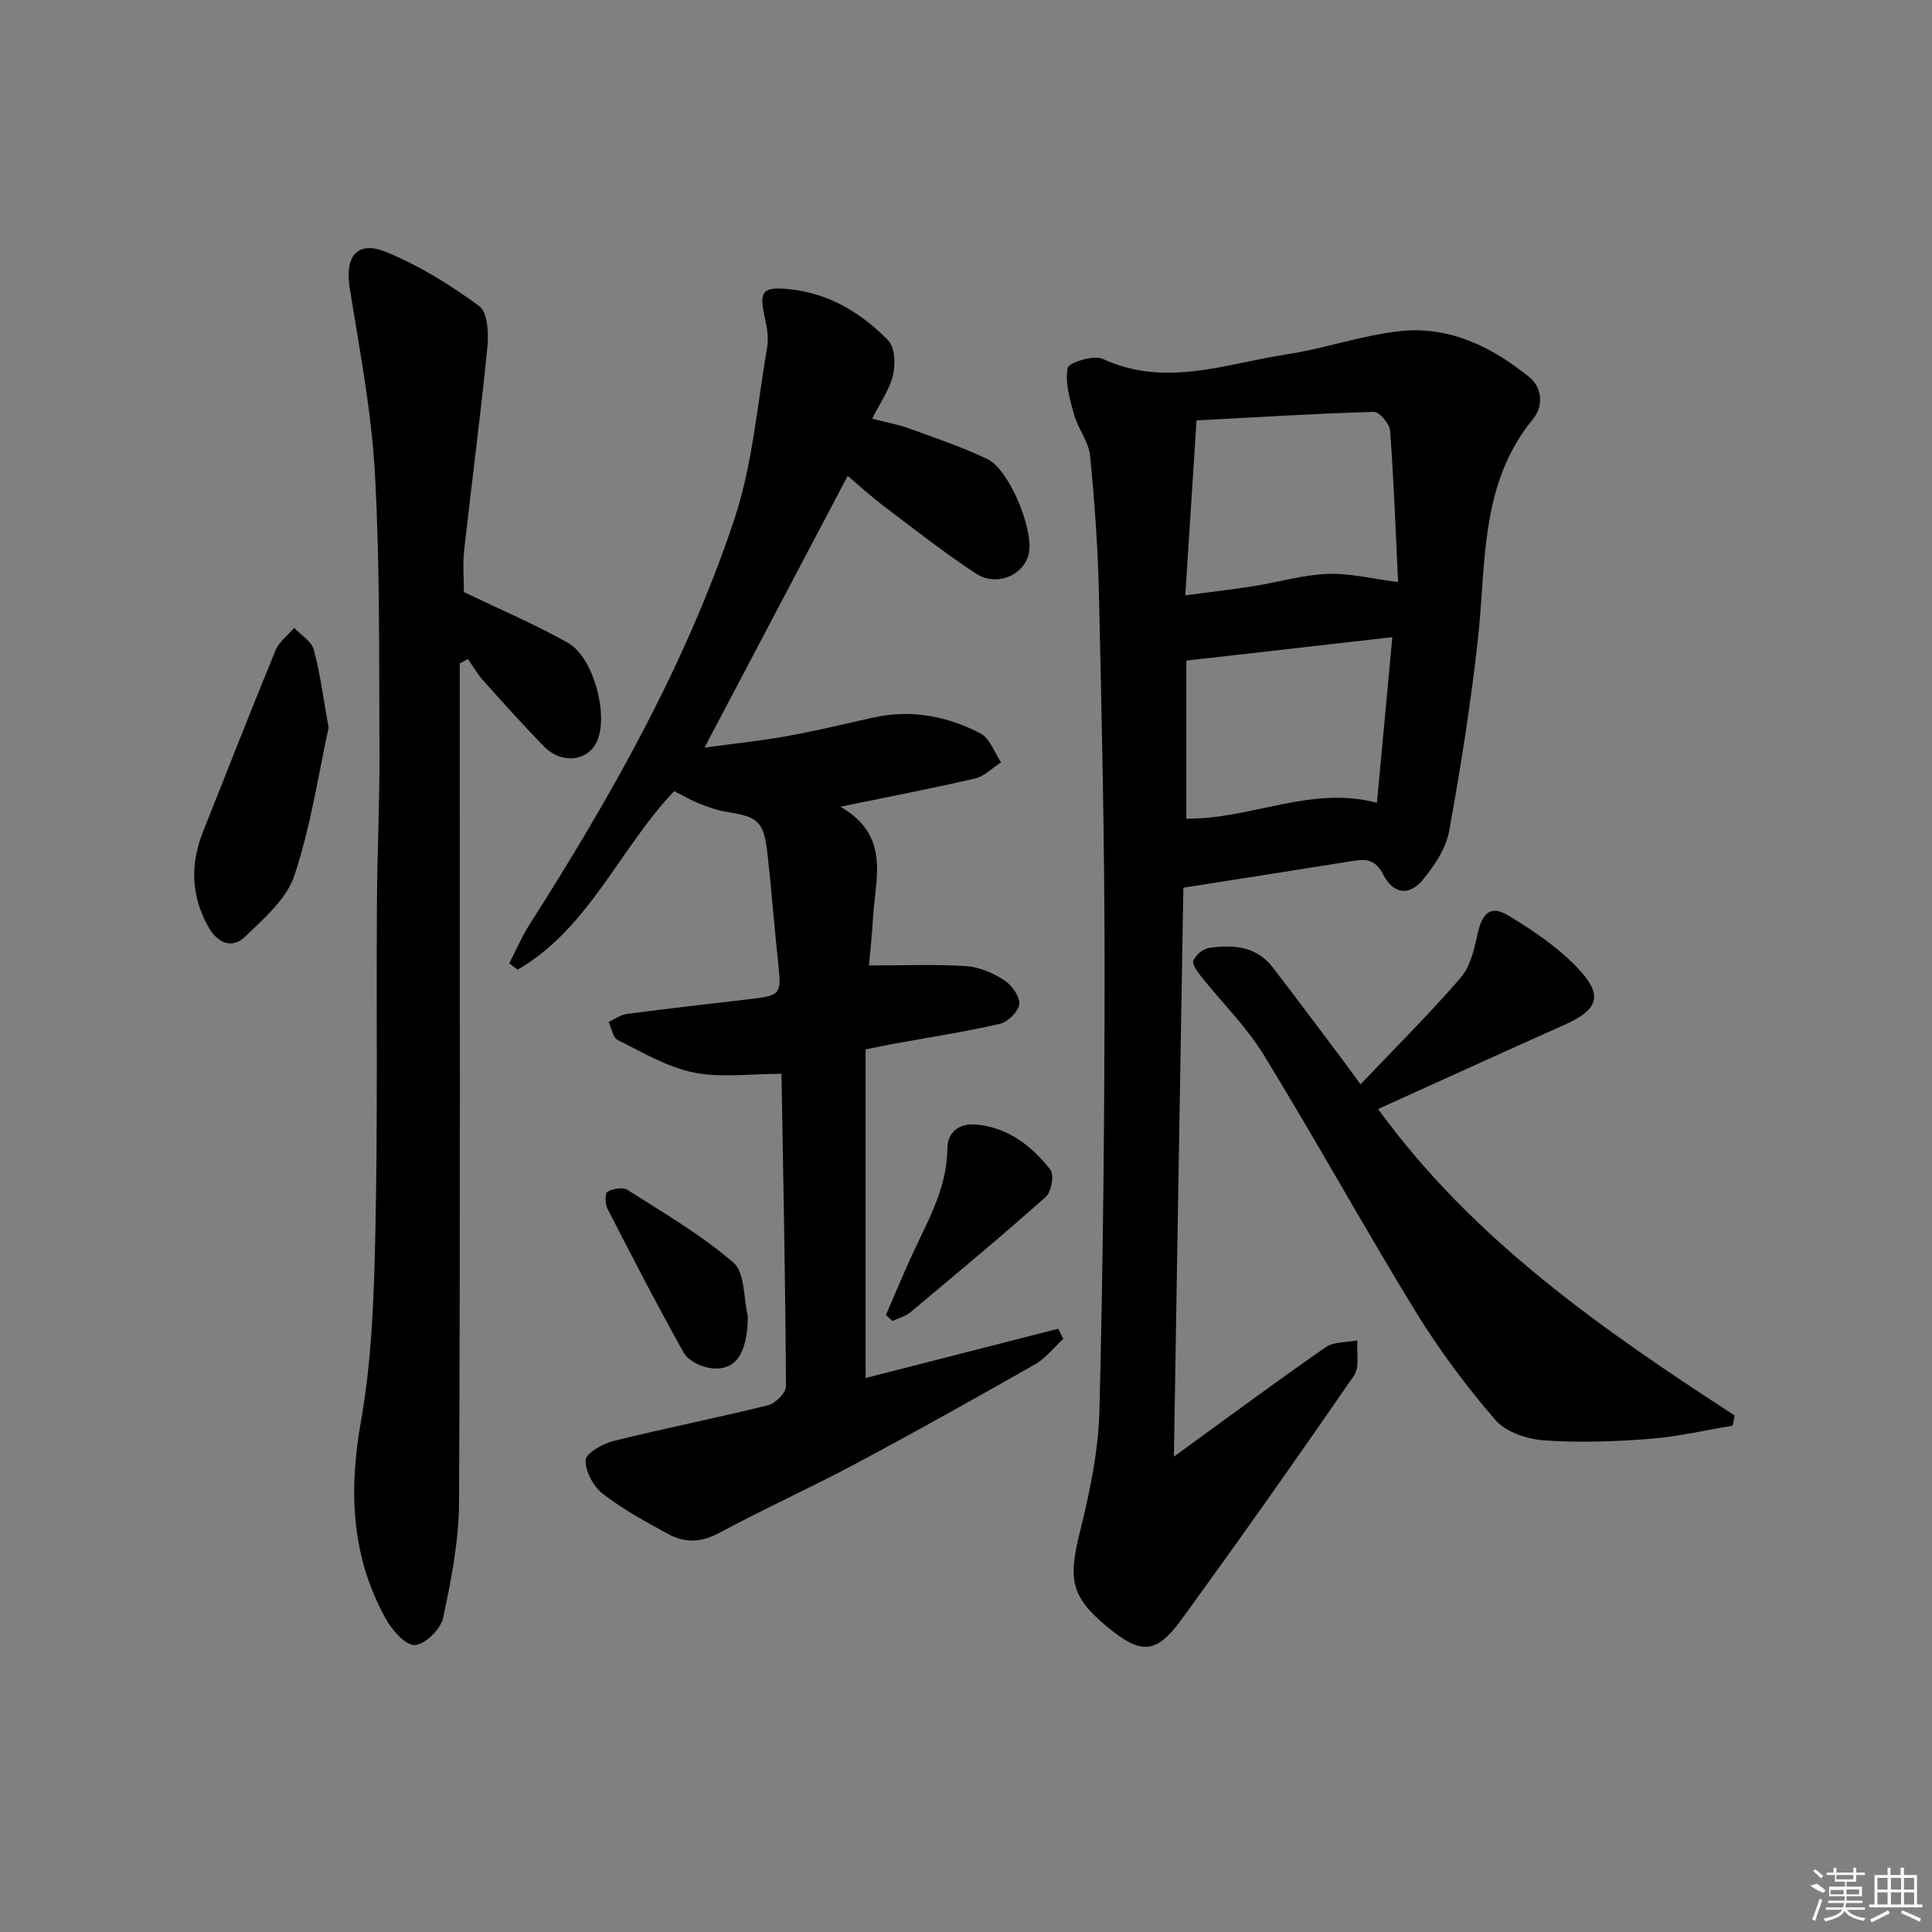 <svg enable-background="new 0 0 400 400" viewBox="0 0 400 400" xmlns="http://www.w3.org/2000/svg"><rect x="0" y="0" width="400" height="400" fill="#808080" stroke="none"/><path d="m243.04 301.58c11.14-8.09 21.16-15.52 31.39-22.63 1.71-1.19 4.37-1 6.59-1.44-.18 2.46.52 5.54-.69 7.29-11.71 16.98-23.59 33.85-35.74 50.53-5.23 7.18-8.39 7.23-15.21 1.61-7.62-6.27-8.24-9.85-5.86-19.5 2.06-8.34 3.9-16.95 4.11-25.49.77-30.95 1.07-61.92 1.06-92.88-.01-25.29-.59-50.59-1.16-75.88-.22-9.63-.89-19.26-1.84-28.84-.29-2.9-2.49-5.56-3.3-8.47-.89-3.17-1.91-6.63-1.35-9.7.2-1.1 5.4-2.75 7.27-1.88 12.93 6 25.44 1 38-.92 8.01-1.22 15.82-4.03 23.86-4.85 10.04-1.01 18.82 3.35 26.46 9.55 2.69 2.19 2.97 5.97.76 8.67-11.04 13.44-9.67 29.8-11.4 45.54-1.47 13.34-3.57 26.62-5.97 39.82-.64 3.53-2.98 7.02-5.31 9.89-2.91 3.58-6.21 3.19-8.34-.95-1.48-2.87-3.25-3.28-5.96-2.85-11.59 1.86-23.2 3.66-35.41 5.59-.66 38.65-1.3 77.64-1.96 117.79zm2.36-178.32c5.73-.76 9.99-1.25 14.23-1.92 5.08-.81 10.11-2.32 15.2-2.52 4.6-.18 9.25 1.01 14.63 1.69-.5-10.48-.88-20.92-1.65-31.34-.11-1.44-2.24-3.93-3.37-3.9-12.04.35-24.07 1.1-36.71 1.78-.8 12.44-1.53 23.79-2.33 36.21zm42.87 8.66c-14.66 1.67-28.53 3.25-42.65 4.85v32.72c13.41.16 25.72-6.9 39.46-3.29 1.06-11.34 2.1-22.5 3.19-34.28z"/><path d="m161.96 222.31c-6.52 0-12.64.89-18.35-.26-5.48-1.1-10.59-4.18-15.71-6.72-1.01-.5-1.29-2.47-1.9-3.75 1.27-.57 2.5-1.48 3.82-1.66 8.56-1.12 17.15-2.1 25.73-3.1 6.03-.7 6.25-1.07 5.59-7.17-.82-7.58-1.38-15.2-2.23-22.78-.76-6.78-1.9-7.76-8.37-8.76-1.94-.3-3.84-.98-5.68-1.71-1.82-.72-3.53-1.72-5.28-2.6-11.37 11.96-17.64 28.41-32.4 36.96-.58-.43-1.17-.87-1.75-1.3 1.41-2.71 2.61-5.55 4.25-8.12 16.93-26.57 32.44-53.96 42.39-83.94 3.77-11.36 4.71-23.67 6.77-35.57.33-1.9-.04-4-.47-5.92-1.24-5.61-.65-6.63 5.19-6.02 8.09.84 14.82 4.92 20.34 10.6 1.39 1.43 1.52 4.93.99 7.18-.71 2.98-2.64 5.67-4.32 9.02 2.83.73 5.38 1.19 7.77 2.06 5.43 1.97 10.93 3.82 16.12 6.32 4.48 2.16 9.48 14.31 8.58 19.34-.82 4.58-6.61 7.2-10.99 4.33-6.52-4.27-12.67-9.12-18.9-13.82-2.64-1.99-5.09-4.23-7.65-6.38-9.82 18.64-19.56 37.13-29.64 56.24 5.73-.78 11.37-1.35 16.94-2.35 6.04-1.08 12.02-2.54 18.02-3.87 7.82-1.74 15.28-.3 22.19 3.29 1.93 1 2.86 3.94 4.25 5.99-1.79 1.14-3.43 2.88-5.38 3.33-8.81 2.06-17.71 3.75-27.89 5.85 10.56 6.06 7.17 14.99 6.74 23.21-.18 3.44-.58 6.88-.82 9.66 7.06 0 13.6-.27 20.09.13 2.7.17 5.55 1.41 7.87 2.89 1.56.99 3.28 3.32 3.16 4.92-.11 1.52-2.33 3.75-3.97 4.13-7.26 1.68-14.65 2.8-21.99 4.14-1.92.35-3.83.76-5.86 1.16v68.04c13.45-3.44 26.67-6.82 39.89-10.2l1.05 2.1c-1.94 1.78-3.63 4-5.86 5.27-12.28 6.99-24.61 13.9-37.08 20.55-9.37 5-19.07 9.38-28.42 14.41-3.68 1.98-7.05 2.01-10.41.19-4.67-2.53-9.4-5.11-13.58-8.34-1.95-1.51-3.64-4.66-3.56-6.99.05-1.42 3.54-3.4 5.78-3.95 10.62-2.64 21.37-4.76 32-7.4 1.52-.38 3.72-2.58 3.71-3.93-.13-21.64-.56-43.27-.94-64.91.03-.31-.24-.6.17.21z"/><path d="m96.05 122.58c7.35 3.54 14.66 6.64 21.52 10.5 5.27 2.97 8.39 14.67 6.13 20.18-1.81 4.39-7.4 5.09-11.18 1.19-4.29-4.42-8.4-9-12.51-13.59-1.2-1.34-2.1-2.94-3.14-4.41-.56.31-1.13.61-1.69.92v5.68c0 55.98.13 111.96-.14 167.93-.04 8.02-1.61 16.11-3.3 23.99-.5 2.33-3.78 5.57-5.87 5.62-2 .05-4.72-3.13-6.03-5.5-7.16-12.91-7.66-26.46-5.09-40.94 2.27-12.85 2.69-26.11 2.97-39.21.49-22.65.18-45.31.32-67.97.06-10.48.58-20.96.52-31.43-.1-19.14.12-38.31-.93-57.41-.71-12.88-3.17-25.68-5.22-38.45-1.06-6.63 1.52-9.99 7.63-7.47 6.81 2.81 13.26 6.8 19.2 11.18 1.75 1.29 1.95 5.72 1.66 8.59-1.39 14-3.25 27.95-4.8 41.93-.33 2.93-.05 5.93-.05 8.67z"/><path d="m281.68 224.5c7.16-7.53 14.22-14.54 20.71-22.04 2.01-2.32 2.83-5.91 3.52-9.07.95-4.36 2.69-6.07 6.4-3.83 5.31 3.21 10.67 6.84 14.81 11.38 4.85 5.32 3.54 8.21-3.08 11.17-12.73 5.69-25.42 11.48-38.72 17.5 19.7 27.14 46.44 45.66 73.82 63.45-.13.7-.27 1.4-.4 2.1-5.7.95-11.37 2.3-17.11 2.74-7.29.56-14.68.83-21.95.31-3.5-.25-7.9-1.7-10.06-4.2-6.04-7-11.65-14.5-16.48-22.38-10.77-17.58-20.73-35.65-31.5-53.23-3.6-5.88-8.69-10.86-13.02-16.31-.76-.96-1.87-2.53-1.54-3.26.51-1.14 2.01-2.39 3.24-2.57 4.92-.71 9.76-.4 13.15 3.98 4.98 6.45 9.83 12.99 14.73 19.5.98 1.3 1.93 2.63 3.48 4.76z"/><path d="m68.04 150.67c-2.07 9.4-3.67 20.29-7.08 30.57-1.62 4.89-6.36 8.98-10.31 12.77-2.55 2.45-5.54 1.3-7.41-1.94-3.74-6.51-3.9-13.17-1.14-20.06 4.98-12.45 9.83-24.95 14.94-37.35.73-1.78 2.55-3.12 3.87-4.67 1.4 1.49 3.57 2.76 4.05 4.51 1.31 4.75 1.9 9.68 3.08 16.17z"/><path d="m183.42 272.26c1.6-3.71 3.17-7.44 4.82-11.14 3.34-7.53 7.83-14.6 7.9-23.32.03-3.38 2.41-5.34 6.12-4.96 6.57.67 11.39 4.44 15.21 9.34.82 1.06.23 4.58-.93 5.6-9.17 8.16-18.61 16.02-28.03 23.89-1.03.86-2.48 1.23-3.73 1.83-.45-.42-.91-.83-1.36-1.24z"/><path d="m154.84 272.57c-.11 7.84-2.6 11.52-8.03 10.63-1.91-.31-4.37-1.56-5.25-3.13-5.5-9.82-10.66-19.82-15.8-29.84-.5-.98-.51-3.21.01-3.5 1.14-.63 3.16-1.01 4.12-.4 7.49 4.79 15.27 9.31 21.96 15.08 2.41 2.08 2.07 7.35 2.99 11.16z"/><g fill="#fafafa"><path d="m374.8 390.4 1.4-.4c.7.5 1.3 1 1.8 1.4l-.5.5c-1.5-.6-2.1-1.1-2.7-1.5zm1 7.3-.6-.3c.5-1.4 1.1-2.8 1.5-4.3.2.1.4.2.6.3-.5 1.3-1 2.8-1.5 4.3zm-.4-10.3.4-.4c.4.3 1 .8 1.7 1.4l-.5.5c-.4-.5-1-1-1.6-1.5zm2.5.3h1.7v-1h.6v1h3.5v-1h.6v1h1.8v.5h-1.8v1.4h-2v1h3.2v2h-3.2v.9h3.3v.5h-3.4c0 .3-.1.6-.1.9h4v.5h-3.7c.7.9 1.9 1.5 3.8 1.7-.1.2-.2.4-.3.6-2.1-.4-3.5-1.1-4-2.1-.4 1-1.8 1.7-4 2.2-.1-.2-.2-.4-.3-.6 2.1-.4 3.4-1 3.8-1.8h-3.4v-.5h3.6c.1-.3.1-.6.2-.9h-3.3v-.5h3.4c0-.3 0-.6 0-.9h-3.2v-2h3.3v-1h-2.1v-1.4h-1.7v-.5zm1.1 3.5v1h2.7c0-.3 0-.4 0-.4 0-.1 0-.2 0-.2 0-.1 0-.2 0-.3h-2.7zm1.2-3v.9h3.5v-.9zm4.7 3h-2.6v.6.4h2.6z"/><path d="m393.6 386.7h.6v1.5h2.7v6.1h1.1v.6h-11v-.6h1.1v-6.1h2.7v-1.5h.6v1.5h2.1v-1.5zm-2.7 8.8.4.6c-1.2.6-2.5 1.3-3.8 1.9-.1-.2-.2-.4-.3-.6 1.2-.6 2.5-1.2 3.7-1.9zm-2.2-6.7v2.4h2.1v-2.4zm0 3v2.5h2.1v-2.5zm2.8-3v2.4h2.1v-2.4zm0 3v2.5h2.1v-2.5zm6 6.1c-1.4-.7-2.7-1.3-3.9-1.8l.2-.6c1.5.6 2.7 1.2 3.9 1.7zm-1.2-9.1h-2.1v2.4h2.1zm-2.1 3v2.5h2.1v-2.5z"/></g></svg>